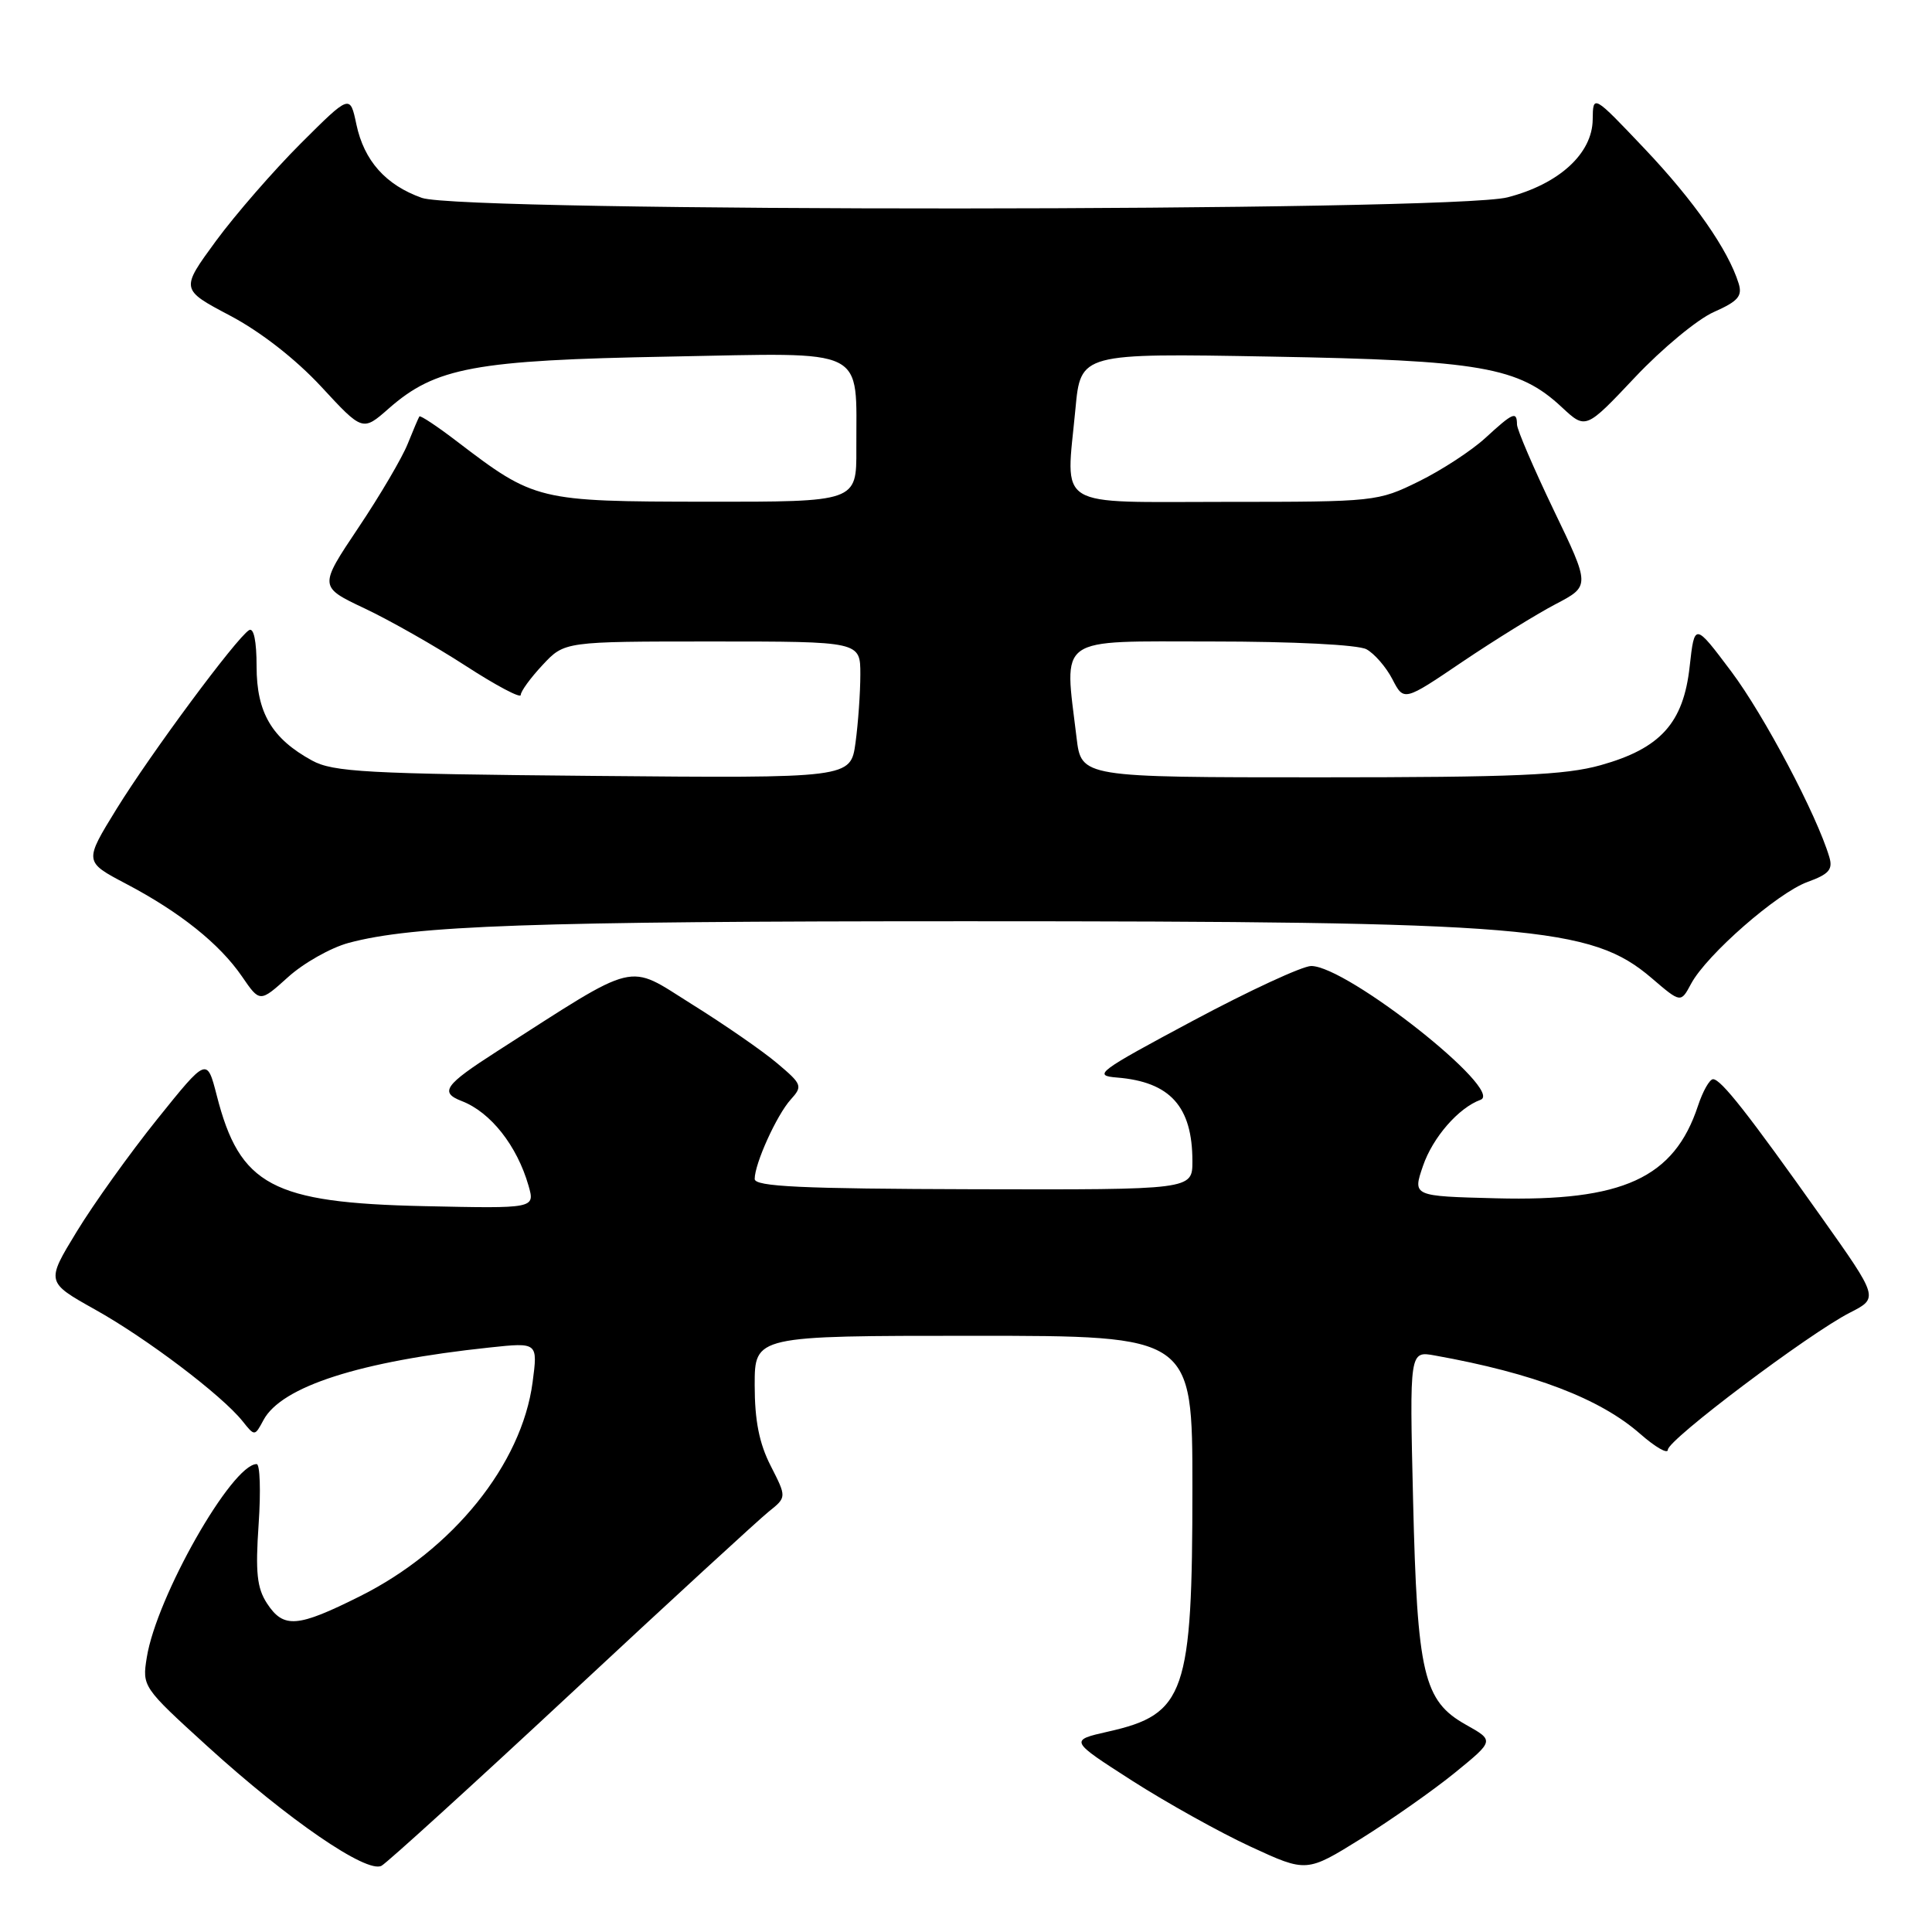 <?xml version="1.0" encoding="UTF-8" standalone="no"?>
<!DOCTYPE svg PUBLIC "-//W3C//DTD SVG 1.1//EN" "http://www.w3.org/Graphics/SVG/1.1/DTD/svg11.dtd" >
<svg xmlns="http://www.w3.org/2000/svg" xmlns:xlink="http://www.w3.org/1999/xlink" version="1.1" viewBox="0 0 256 256">
 <g >
 <path fill="currentColor"
d=" M 75.73 224.32 C 88.80 212.14 100.57 201.33 101.87 200.29 C 104.24 198.39 104.24 198.39 102.12 194.23 C 100.60 191.26 100.00 188.23 100.00 183.54 C 100.00 177.00 100.00 177.00 129.00 177.00 C 158.00 177.00 158.00 177.00 158.00 197.13 C 158.00 224.39 157.05 227.15 146.86 229.44 C 141.69 230.61 141.69 230.61 150.01 235.95 C 154.59 238.88 161.66 242.82 165.73 244.70 C 173.13 248.12 173.13 248.12 180.37 243.62 C 184.34 241.14 189.94 237.21 192.80 234.88 C 198.00 230.64 198.00 230.64 194.25 228.54 C 188.62 225.38 187.79 221.87 187.24 198.75 C 186.77 179.00 186.77 179.00 190.13 179.61 C 203.23 181.96 212.02 185.32 217.35 190.01 C 219.36 191.77 221.00 192.71 221.00 192.10 C 221.00 190.77 239.66 176.73 245.11 173.94 C 248.94 171.99 248.94 171.99 241.32 161.24 C 231.61 147.54 228.04 143.00 226.99 143.00 C 226.53 143.00 225.63 144.59 224.99 146.53 C 221.83 156.10 215.03 159.22 198.23 158.78 C 187.18 158.50 187.18 158.50 188.55 154.50 C 189.84 150.72 193.26 146.79 196.18 145.73 C 199.43 144.55 178.48 128.00 173.74 128.00 C 172.59 128.00 165.54 131.26 158.08 135.25 C 145.45 142.00 144.75 142.52 148.01 142.78 C 155.05 143.35 158.00 146.62 158.00 153.87 C 158.00 157.65 158.00 157.65 129.00 157.58 C 106.12 157.52 100.00 157.23 100.00 156.22 C 100.00 154.18 102.92 147.75 104.77 145.70 C 106.38 143.92 106.29 143.68 102.98 140.89 C 101.07 139.27 95.97 135.74 91.65 133.05 C 82.95 127.60 84.84 127.14 65.82 139.33 C 58.90 143.77 58.21 144.75 61.19 145.90 C 65.01 147.37 68.51 151.81 70.03 157.10 C 70.90 160.14 70.90 160.14 56.20 159.82 C 36.06 159.38 31.77 157.10 28.72 145.15 C 27.42 140.10 27.42 140.10 20.83 148.30 C 17.21 152.81 12.41 159.51 10.17 163.19 C 6.09 169.88 6.09 169.88 12.61 173.53 C 19.45 177.35 29.36 184.85 32.13 188.30 C 33.75 190.33 33.75 190.33 34.91 188.17 C 37.30 183.71 47.70 180.37 64.89 178.55 C 71.27 177.87 71.27 177.87 70.57 183.17 C 69.13 194.03 59.99 205.37 47.72 211.50 C 39.39 215.67 37.58 215.81 35.38 212.46 C 34.05 210.42 33.83 208.36 34.27 201.96 C 34.57 197.58 34.45 194.00 34.01 194.00 C 30.73 194.00 20.73 211.60 19.45 219.62 C 18.83 223.48 18.90 223.58 27.47 231.38 C 38.18 241.13 48.63 248.30 50.56 247.22 C 51.33 246.79 62.66 236.49 75.73 224.32 Z  M 46.19 124.94 C 54.77 122.63 70.53 122.07 128.00 122.07 C 202.76 122.07 210.83 122.74 218.86 129.61 C 222.71 132.91 222.71 132.91 224.08 130.35 C 226.13 126.52 235.54 118.29 239.52 116.86 C 242.35 115.83 242.89 115.21 242.39 113.55 C 240.72 107.95 233.75 94.78 229.42 89.00 C 224.54 82.50 224.54 82.50 223.89 88.31 C 223.07 95.80 220.03 99.17 212.10 101.39 C 207.39 102.71 200.77 103.00 174.82 103.00 C 143.28 103.00 143.28 103.00 142.65 97.75 C 141.01 84.09 139.73 85.00 160.57 85.00 C 171.39 85.00 179.93 85.43 181.06 86.03 C 182.11 86.60 183.66 88.38 184.50 90.00 C 186.02 92.94 186.02 92.94 193.76 87.70 C 198.02 84.83 203.57 81.39 206.11 80.06 C 210.72 77.65 210.72 77.65 205.87 67.58 C 203.21 62.03 201.02 56.94 201.01 56.25 C 200.99 54.44 200.50 54.65 196.81 58.04 C 194.99 59.71 191.03 62.30 188.00 63.79 C 182.57 66.46 182.23 66.50 162.50 66.50 C 139.42 66.50 141.24 67.62 142.50 54.19 C 143.19 46.80 143.19 46.80 168.34 47.25 C 196.20 47.74 201.24 48.62 206.96 53.97 C 210.12 56.91 210.12 56.91 216.65 49.99 C 220.24 46.18 224.94 42.29 227.10 41.34 C 230.30 39.92 230.90 39.24 230.38 37.56 C 229.01 33.13 224.49 26.64 217.94 19.73 C 211.08 12.50 211.08 12.50 211.04 15.85 C 210.99 20.36 206.56 24.40 199.75 26.15 C 192.29 28.07 61.28 28.13 55.90 26.22 C 51.11 24.52 48.24 21.30 47.22 16.47 C 46.38 12.50 46.38 12.50 39.86 19.00 C 36.28 22.58 31.22 28.39 28.62 31.92 C 23.91 38.35 23.91 38.35 30.48 41.82 C 34.52 43.95 39.16 47.57 42.55 51.22 C 48.05 57.17 48.05 57.17 51.51 54.13 C 57.71 48.68 62.90 47.72 88.71 47.25 C 115.32 46.75 113.42 45.81 113.47 59.50 C 113.50 66.50 113.50 66.50 93.50 66.48 C 71.24 66.45 70.86 66.36 60.55 58.49 C 57.94 56.49 55.70 55.01 55.57 55.18 C 55.45 55.36 54.75 57.00 54.02 58.82 C 53.29 60.65 50.35 65.66 47.47 69.95 C 42.25 77.75 42.25 77.75 48.34 80.63 C 51.68 82.21 57.70 85.63 61.71 88.23 C 65.72 90.83 69.00 92.57 69.00 92.09 C 69.00 91.60 70.31 89.81 71.90 88.11 C 74.80 85.00 74.80 85.00 94.40 85.00 C 114.00 85.00 114.00 85.00 114.00 89.36 C 114.00 91.76 113.71 95.84 113.36 98.42 C 112.71 103.12 112.71 103.12 78.61 102.81 C 48.53 102.54 44.13 102.30 41.34 100.77 C 36.02 97.86 34.00 94.43 34.00 88.31 C 34.00 84.94 33.62 83.12 33.00 83.50 C 31.31 84.55 20.01 99.80 15.45 107.18 C 11.14 114.18 11.14 114.18 16.69 117.10 C 23.86 120.87 29.09 125.06 32.06 129.38 C 34.43 132.84 34.43 132.84 38.16 129.48 C 40.21 127.62 43.82 125.58 46.19 124.94 Z "/>
</g>
</svg>